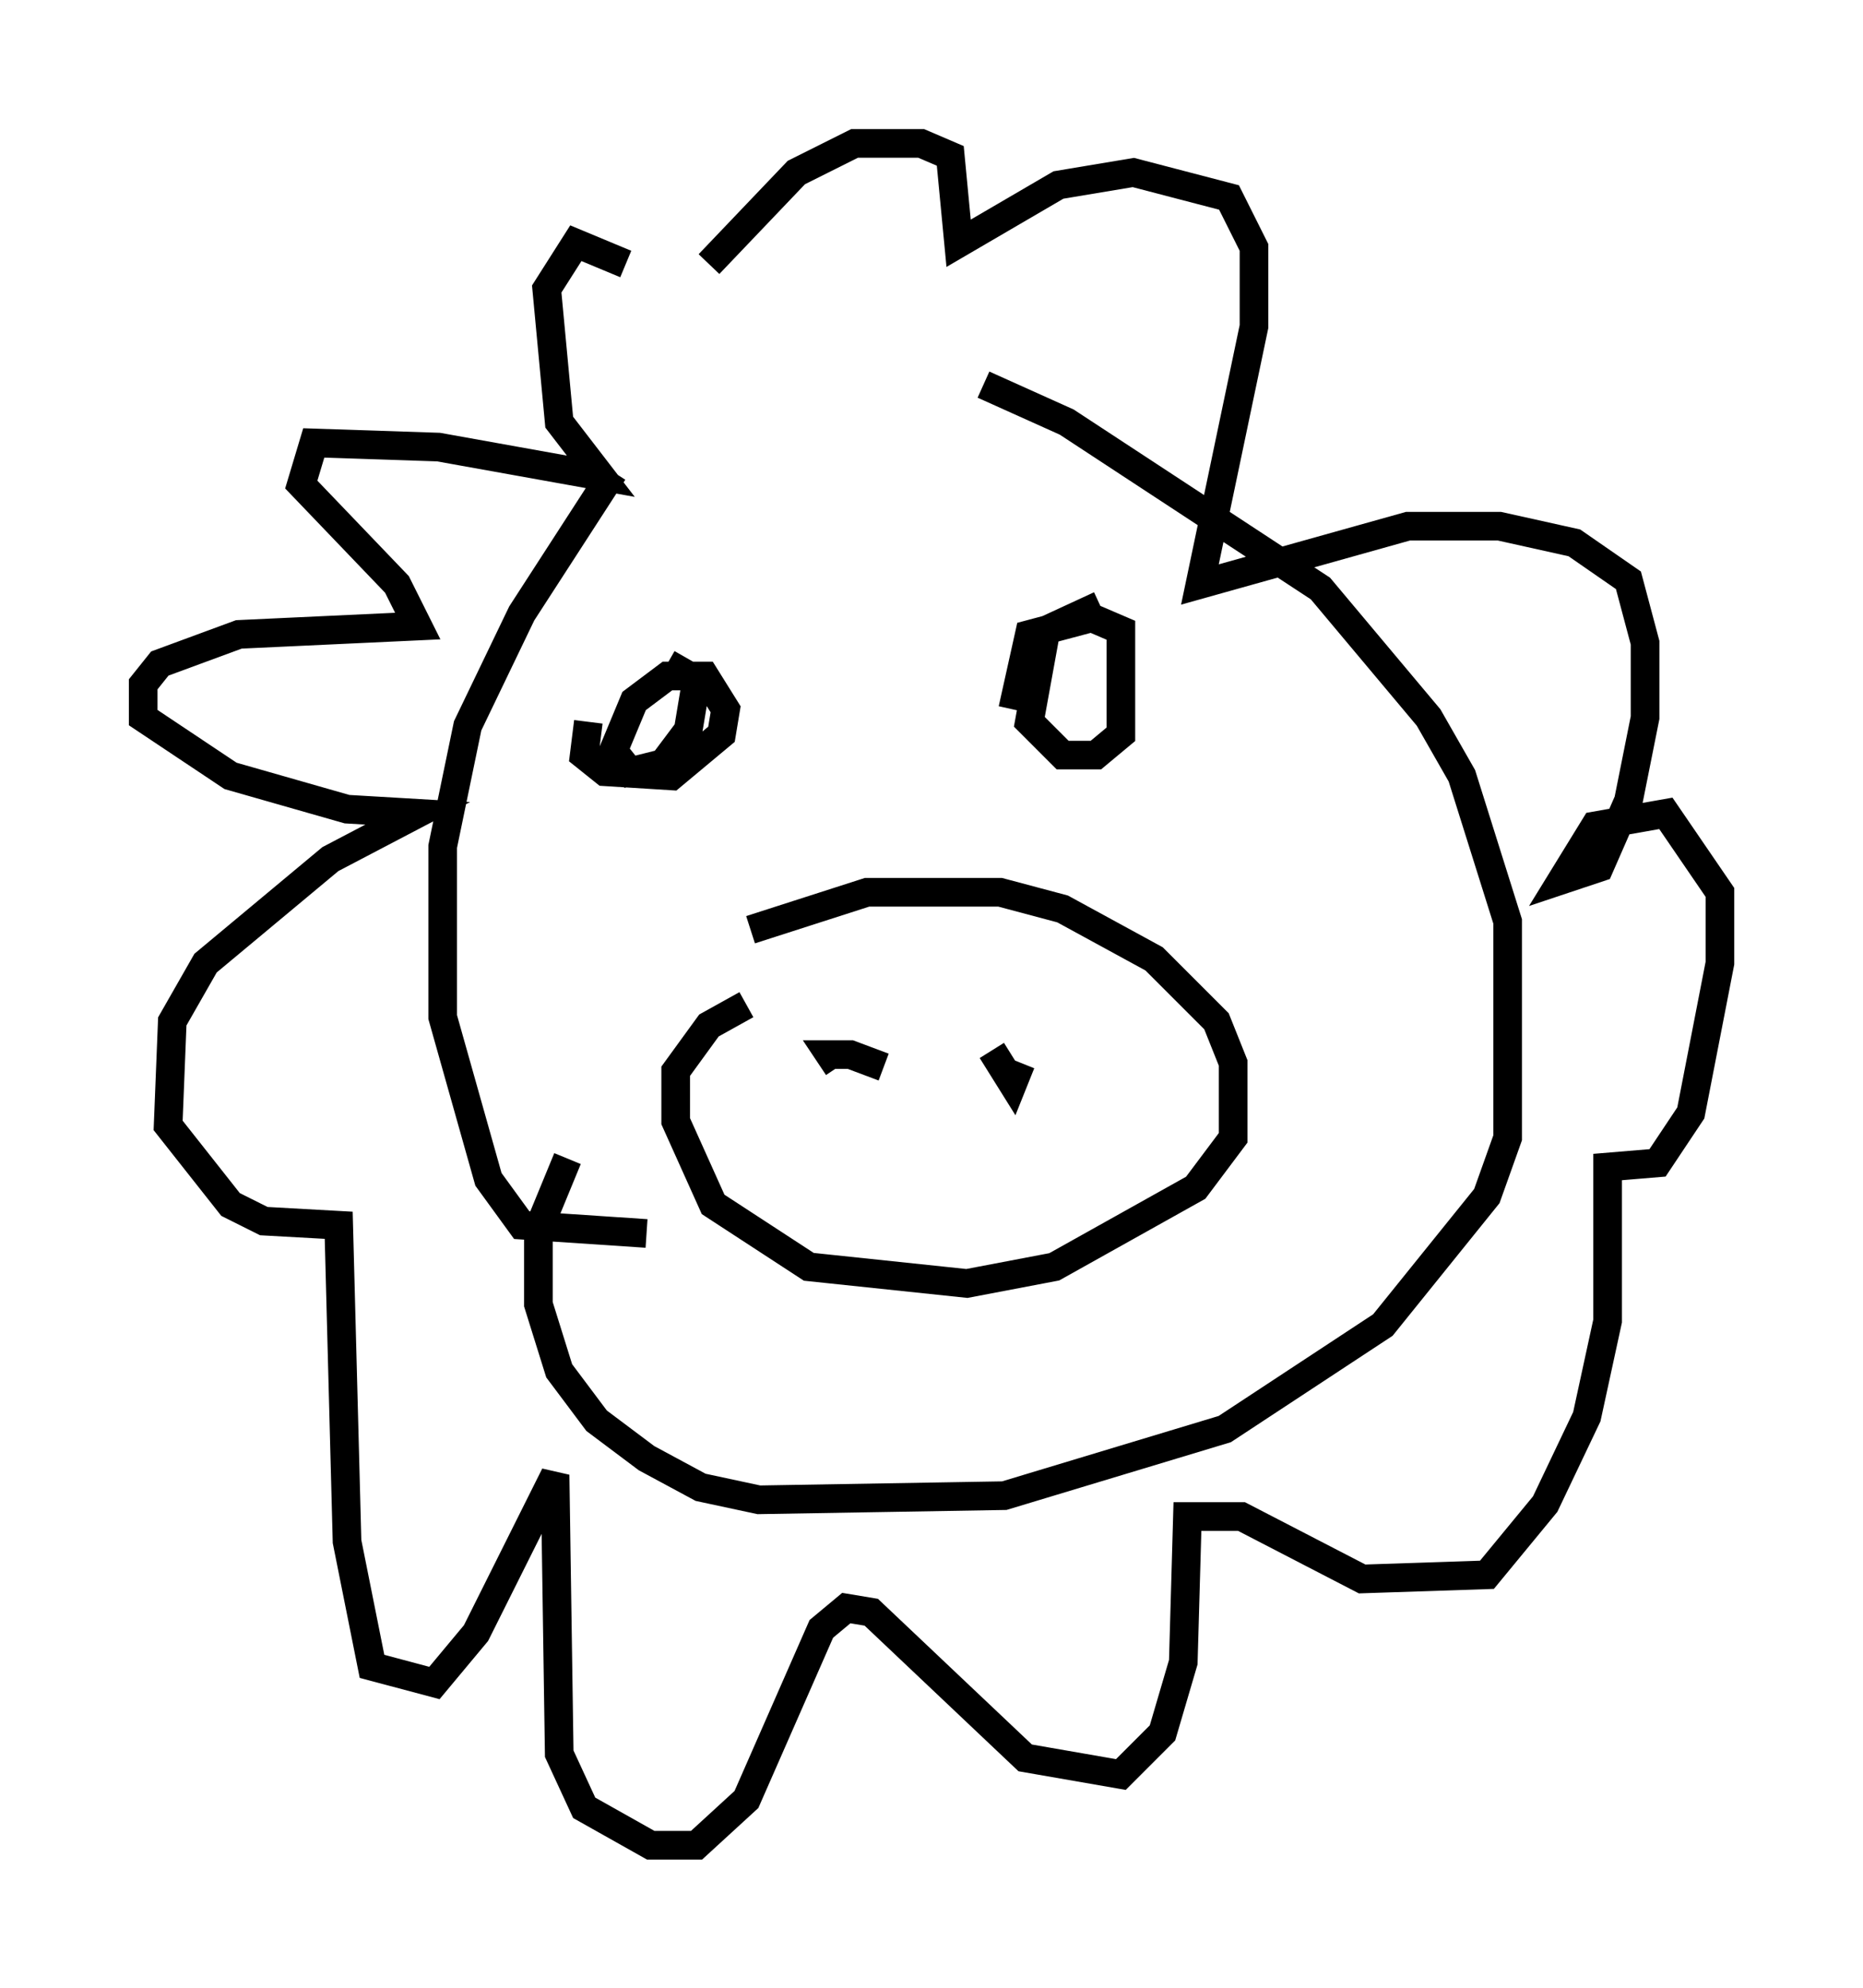 <?xml version="1.0" encoding="utf-8" ?>
<svg baseProfile="full" height="69.408" version="1.1" width="65.05" xmlns="http://www.w3.org/2000/svg" xmlns:ev="http://www.w3.org/2001/xml-events" xmlns:xlink="http://www.w3.org/1999/xlink"><defs /><rect fill="white" height="69.408" width="65.05" x="0" y="0" /><path d="M23.737, 15.022 m-2.324, 1.453 l-3.196, 4.939 -1.888, 3.922 l-0.872, 4.212 0.0, 5.955 l1.598, 5.665 1.162, 1.598 l4.358, 0.291 m11.765, -29.631 l2.905, 1.307 8.86, 5.81 l3.777, 4.503 1.162, 2.034 l1.598, 5.084 0.0, 7.553 l-0.726, 2.034 -3.631, 4.503 l-5.52, 3.631 -7.698, 2.324 l-8.57, 0.145 -2.034, -0.436 l-1.888, -1.017 -1.743, -1.307 l-1.307, -1.743 -0.726, -2.324 l0.0, -2.615 1.017, -2.469 m6.391, -7.989 l4.067, -1.307 4.648, 0.0 l2.179, 0.581 3.196, 1.743 l2.179, 2.179 0.581, 1.453 l0.0, 2.615 -1.307, 1.743 l-4.939, 2.76 -3.05, 0.581 l-5.52, -0.581 -3.341, -2.179 l-1.307, -2.905 0.0, -1.743 l1.162, -1.598 1.307, -0.726 m4.793, 2.179 l-1.162, -0.436 -0.726, 0.0 l0.291, 0.436 m6.391, -0.145 l-0.291, 0.726 -0.726, -1.162 m-12.782, -27.452 l-1.743, -0.726 -1.017, 1.598 l0.436, 4.648 1.453, 1.888 l-5.665, -1.017 -4.358, -0.145 l-0.436, 1.453 3.341, 3.486 l0.726, 1.453 -6.246, 0.291 l-2.76, 1.017 -0.581, 0.726 l0.0, 1.162 3.05, 2.034 l4.067, 1.162 2.469, 0.145 l-3.05, 1.598 -4.358, 3.631 l-1.162, 2.034 -0.145, 3.631 l2.179, 2.76 1.162, 0.581 l2.615, 0.145 0.291, 11.039 l0.872, 4.358 2.179, 0.581 l1.453, -1.743 2.76, -5.52 l0.145, 9.732 0.872, 1.888 l2.324, 1.307 1.598, 0.0 l1.743, -1.598 2.615, -5.955 l0.872, -0.726 0.872, 0.145 l5.374, 5.084 3.341, 0.581 l1.453, -1.453 0.726, -2.469 l0.145, -5.084 1.888, 0.0 l4.212, 2.179 4.358, -0.145 l2.034, -2.469 1.453, -3.05 l0.726, -3.341 0.0, -5.374 l1.743, -0.145 1.162, -1.743 l1.017, -5.229 0.0, -2.469 l-1.888, -2.76 -2.469, 0.436 l-1.162, 1.888 1.307, -0.436 l1.017, -2.324 0.581, -2.905 l0.0, -2.615 -0.581, -2.179 l-1.888, -1.307 -2.615, -0.581 l-3.196, 0.0 -7.263, 2.034 l1.888, -9.006 0.0, -2.76 l-0.872, -1.743 -3.341, -0.872 l-2.615, 0.436 -3.486, 2.034 l-0.291, -3.05 -1.017, -0.436 l-2.324, 0.0 -2.034, 1.017 l-3.05, 3.196 m-4.212, 15.978 l-0.145, 1.162 0.726, 0.581 l2.324, 0.145 1.743, -1.453 l0.145, -0.872 -0.726, -1.162 l-1.307, 0.0 -1.162, 0.872 l-0.726, 1.743 0.581, 0.726 l1.162, -0.291 0.872, -1.162 l0.291, -1.743 -1.017, -0.581 m15.106, -2.034 l-1.888, 0.872 -0.581, 3.196 l1.162, 1.162 1.162, 0.0 l0.872, -0.726 0.0, -3.631 l-1.017, -0.436 -2.179, 0.581 l-0.581, 2.615 " fill="none" stroke="black" stroke-width="1" /></svg>